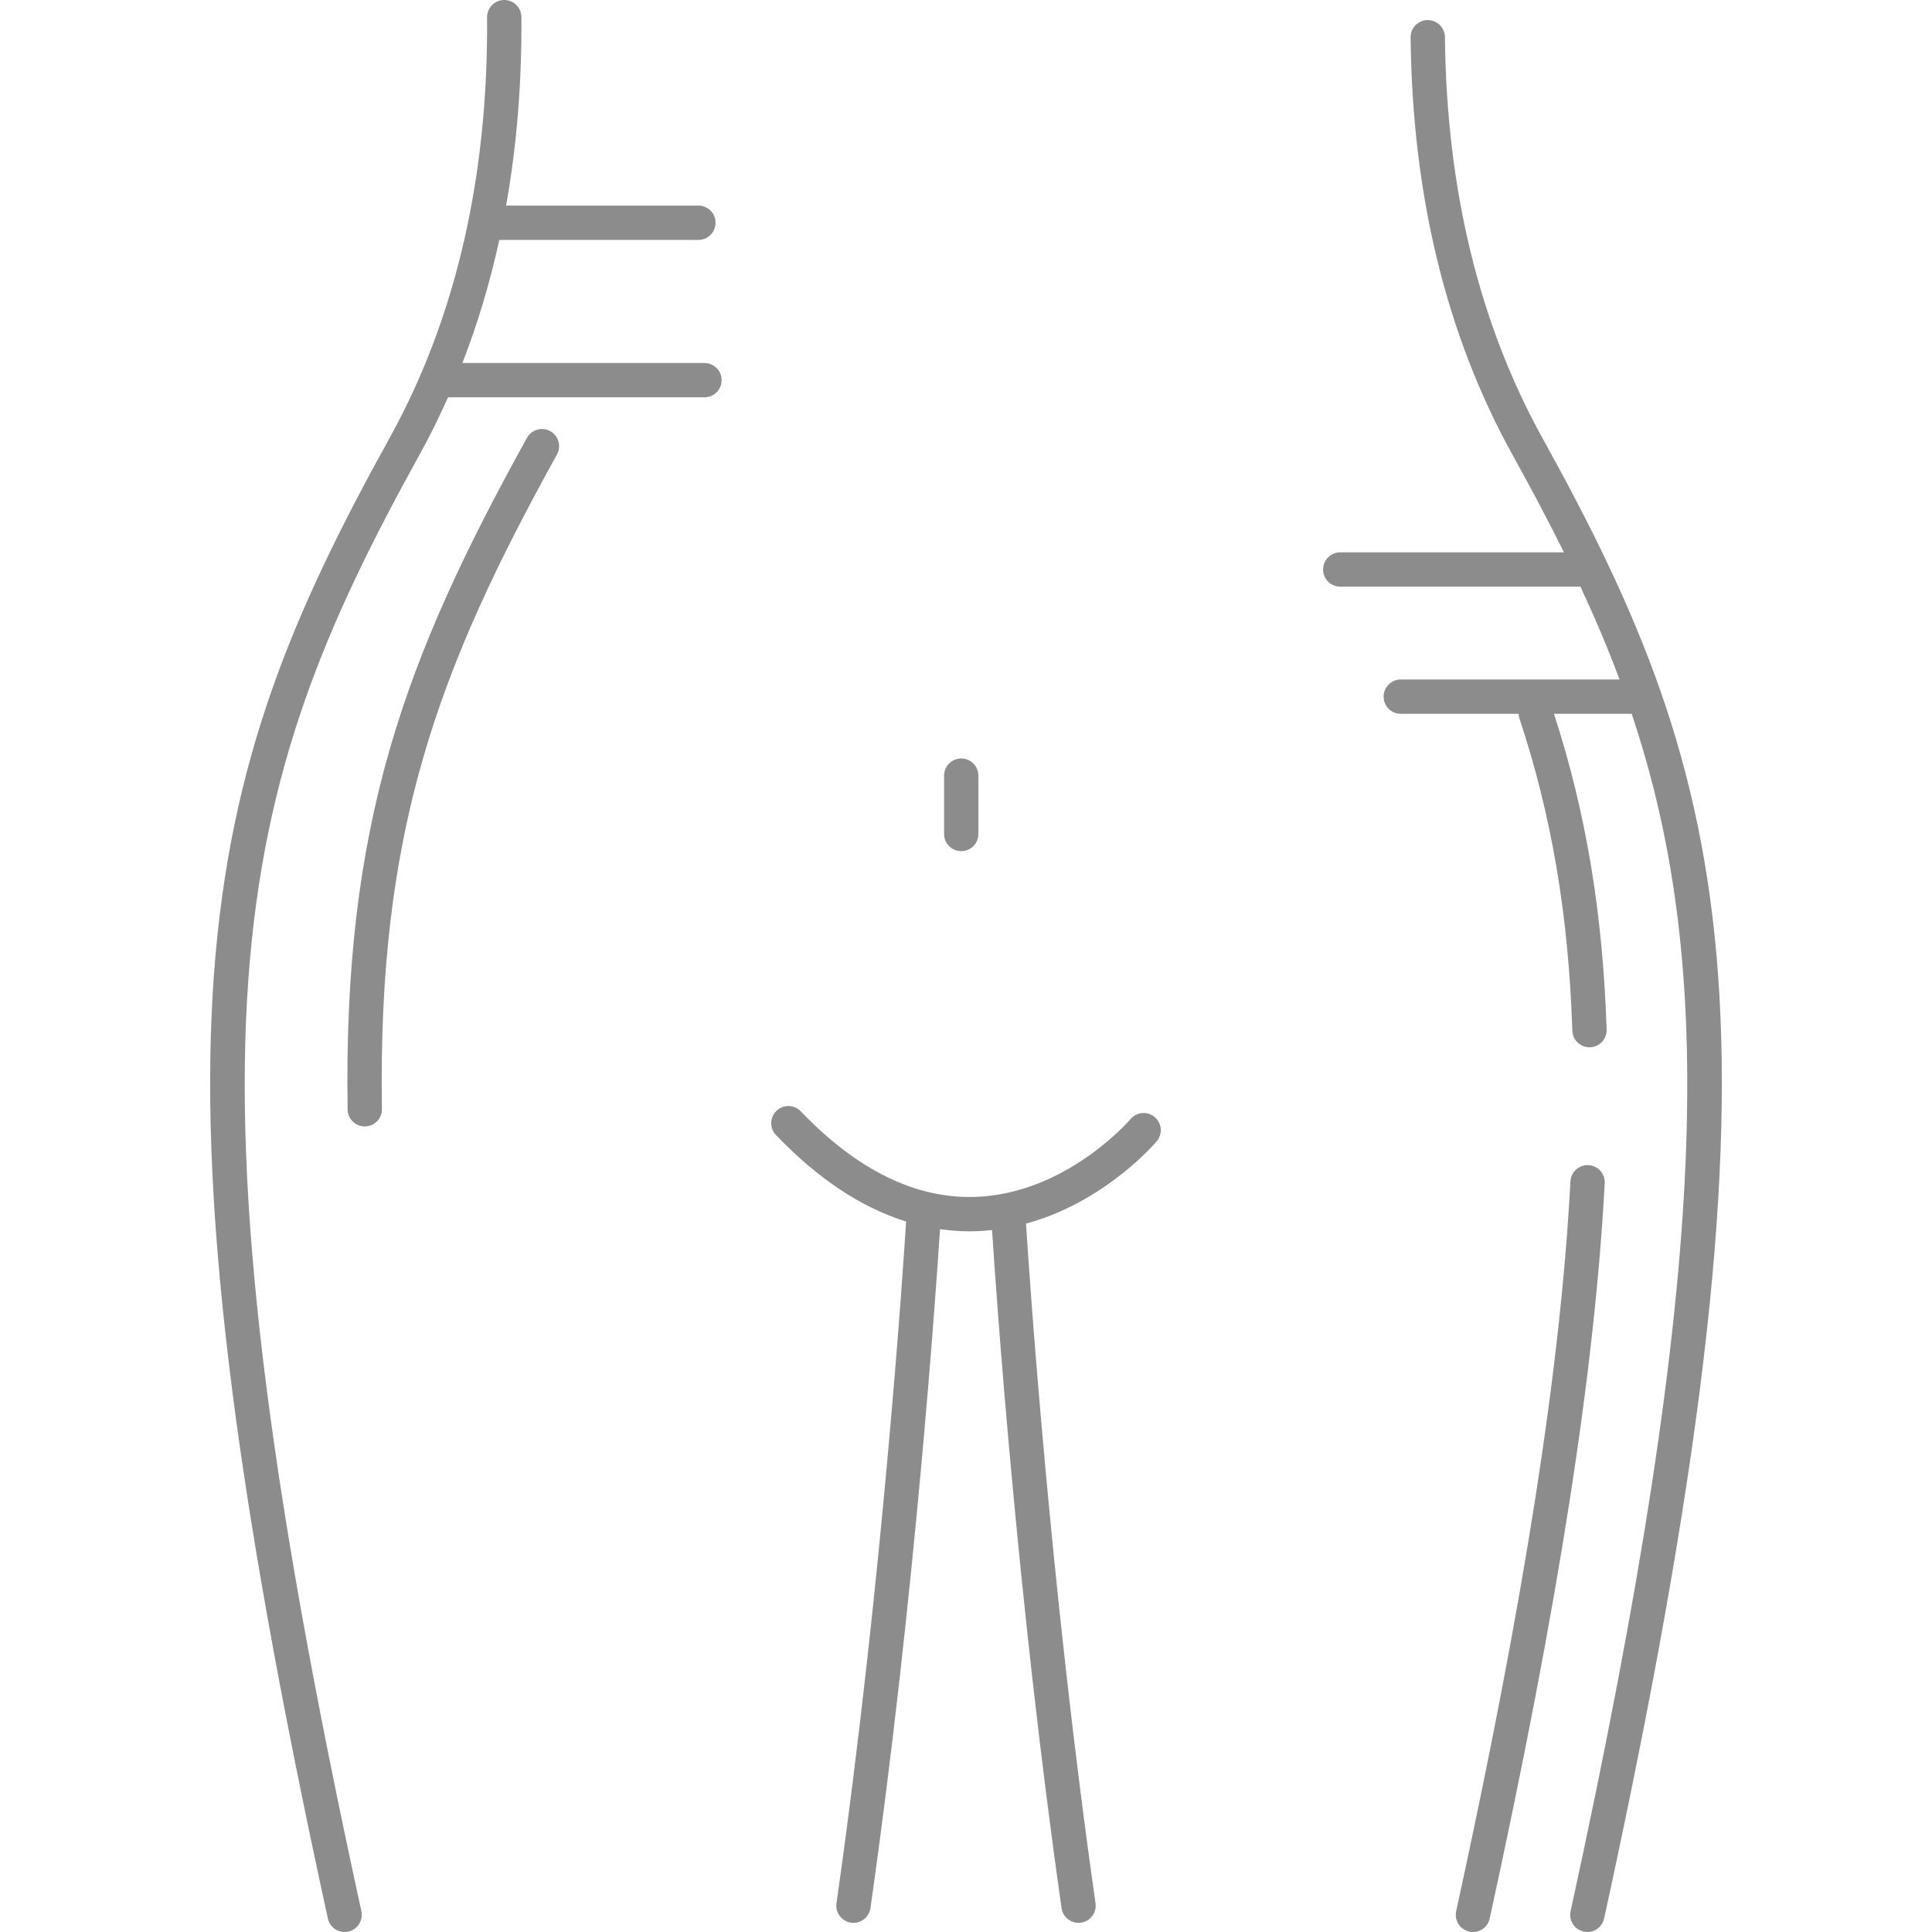 <?xml version="1.0" encoding="iso-8859-1"?>
<!-- Generator: Adobe Illustrator 18.0.0, SVG Export Plug-In . SVG Version: 6.00 Build 0)  -->
<!DOCTYPE svg PUBLIC "-//W3C//DTD SVG 1.1//EN" "http://www.w3.org/Graphics/SVG/1.1/DTD/svg11.dtd">
<svg version="1.1" id="Capa_1" xmlns="http://www.w3.org/2000/svg" xmlns:xlink="http://www.w3.org/1999/xlink" x="0px" y="0px" fill="#8c8c8c"
	 viewBox="0 0 478.588 478.588" style="enable-background:new 0 0 478.588 478.588;" xml:space="preserve">
<g>
	<path d="M382.067,108.468c-15.649-28.271-23.768-61.677-24.132-99.29c-0.023-2.347-1.966-4.21-4.291-4.209
		c-2.348,0.023-4.232,1.944-4.209,4.291c0.378,39.041,8.854,73.804,25.195,103.325c4.572,8.259,8.842,16.281,12.783,24.24h-55.415
		c-2.347,0-4.25,1.903-4.25,4.25c0,2.347,1.903,4.25,4.25,4.25h59.505c3.552,7.617,6.789,15.232,9.686,22.999h-54.191
		c-2.347,0-4.25,1.903-4.25,4.25c0,2.347,1.903,4.25,4.25,4.25h29.186c0.021,0.371,0.07,0.744,0.193,1.114
		c8.002,24.117,12.17,48.707,13.118,77.386c0.076,2.298,1.963,4.109,4.245,4.109c0.048,0,0.096-0.001,0.144-0.002
		c2.346-0.078,4.185-2.042,4.106-4.388c-0.955-28.901-5.112-53.806-13.044-78.219h19.25
		c20.692,61.764,19.915,136.199-15.132,296.606c-0.502,2.293,0.951,4.558,3.244,5.059c0.306,0.067,0.611,0.099,0.911,0.099
		c1.955,0,3.714-1.356,4.148-3.344C445.471,255.085,429.645,194.416,382.067,108.468z"/>
	<path d="M393.492,288.628c-2.341-0.117-4.345,1.676-4.469,4.02c-2.437,46.116-11.431,103.561-28.303,180.783
		c-0.502,2.293,0.951,4.558,3.244,5.059c0.306,0.067,0.611,0.099,0.911,0.099c1.955,0,3.714-1.356,4.148-3.344
		c16.974-77.683,26.025-135.562,28.487-182.149C397.636,290.752,395.836,288.751,393.492,288.628z"/>
	<path d="M136.311,106.808c-2.054-1.138-4.641-0.394-5.776,1.66c-30.336,54.8-45.536,95.58-44.425,166.386
		c0.036,2.324,1.932,4.183,4.248,4.183c0.023,0,0.045,0,0.068-0.001c2.347-0.037,4.219-1.969,4.183-4.316
		c-1.081-68.89,13.755-108.65,43.362-162.136C139.108,110.531,138.365,107.945,136.311,106.808z"/>
	<path d="M280.049,277.221c-0.156,0.186-15.94,18.575-38.563,19.274c-14.72,0.455-29.227-6.68-43.119-21.205
		c-1.622-1.696-4.313-1.756-6.009-0.134c-1.696,1.622-1.757,4.313-0.134,6.009c10.339,10.81,21.128,17.97,32.235,21.429
		c-0.604,9.64-5.742,88.316-17.251,168.875c-0.331,2.324,1.283,4.477,3.607,4.809c0.204,0.029,0.406,0.043,0.606,0.043
		c2.081,0,3.899-1.53,4.202-3.649c11.119-77.832,16.316-153.937,17.233-168.191c2.415,0.343,4.841,0.536,7.281,0.536
		c0.535,0,1.074-0.008,1.61-0.025c1.358-0.042,2.688-0.148,4-0.29c0.953,14.778,6.154,90.514,17.219,167.97
		c0.304,2.12,2.121,3.649,4.202,3.649c0.2,0,0.403-0.014,0.606-0.043c2.324-0.332,3.939-2.485,3.607-4.809
		c-11.322-79.258-16.48-156.721-17.218-168.359c19.37-5.26,31.762-19.674,32.379-20.404c1.515-1.794,1.289-4.475-0.505-5.989
		C284.246,275.201,281.564,275.427,280.049,277.221z"/>
	<path d="M238.113,210.841c2.347,0,4.25-1.903,4.25-4.25v-14.456c0-2.347-1.903-4.25-4.25-4.25c-2.348,0-4.25,1.903-4.25,4.25
		v14.456C233.863,208.938,235.765,210.841,238.113,210.841z"/>
	<path d="M174.507,89.926H114.54c3.783-9.715,6.829-19.891,9.147-30.498h49.319c2.348,0,4.25-1.903,4.25-4.25
		c0-2.347-1.902-4.25-4.25-4.25h-47.635c2.634-14.8,3.916-30.382,3.785-46.712C129.138,1.88,127.239,0,124.908,0
		c-0.012,0-0.023,0-0.035,0c-2.347,0.019-4.234,1.937-4.216,4.284c0.318,39.625-7.802,74.677-24.136,104.184
		c-47.578,85.948-63.404,146.616-15.302,366.777c0.435,1.987,2.193,3.344,4.148,3.344c0.3,0,0.605-0.032,0.911-0.099
		c2.293-0.501,3.745-2.766,3.244-5.059c-47.482-217.328-32.065-276.846,14.435-360.845c2.541-4.59,4.867-9.321,7.026-14.159h63.522
		c2.348,0,4.25-1.903,4.25-4.25C178.757,91.829,176.854,89.926,174.507,89.926z"/>
</g>
<g>
</g>
<g>
</g>
<g>
</g>
<g>
</g>
<g>
</g>
<g>
</g>
<g>
</g>
<g>
</g>
<g>
</g>
<g>
</g>
<g>
</g>
<g>
</g>
<g>
</g>
<g>
</g>
<g>
</g>
</svg>
